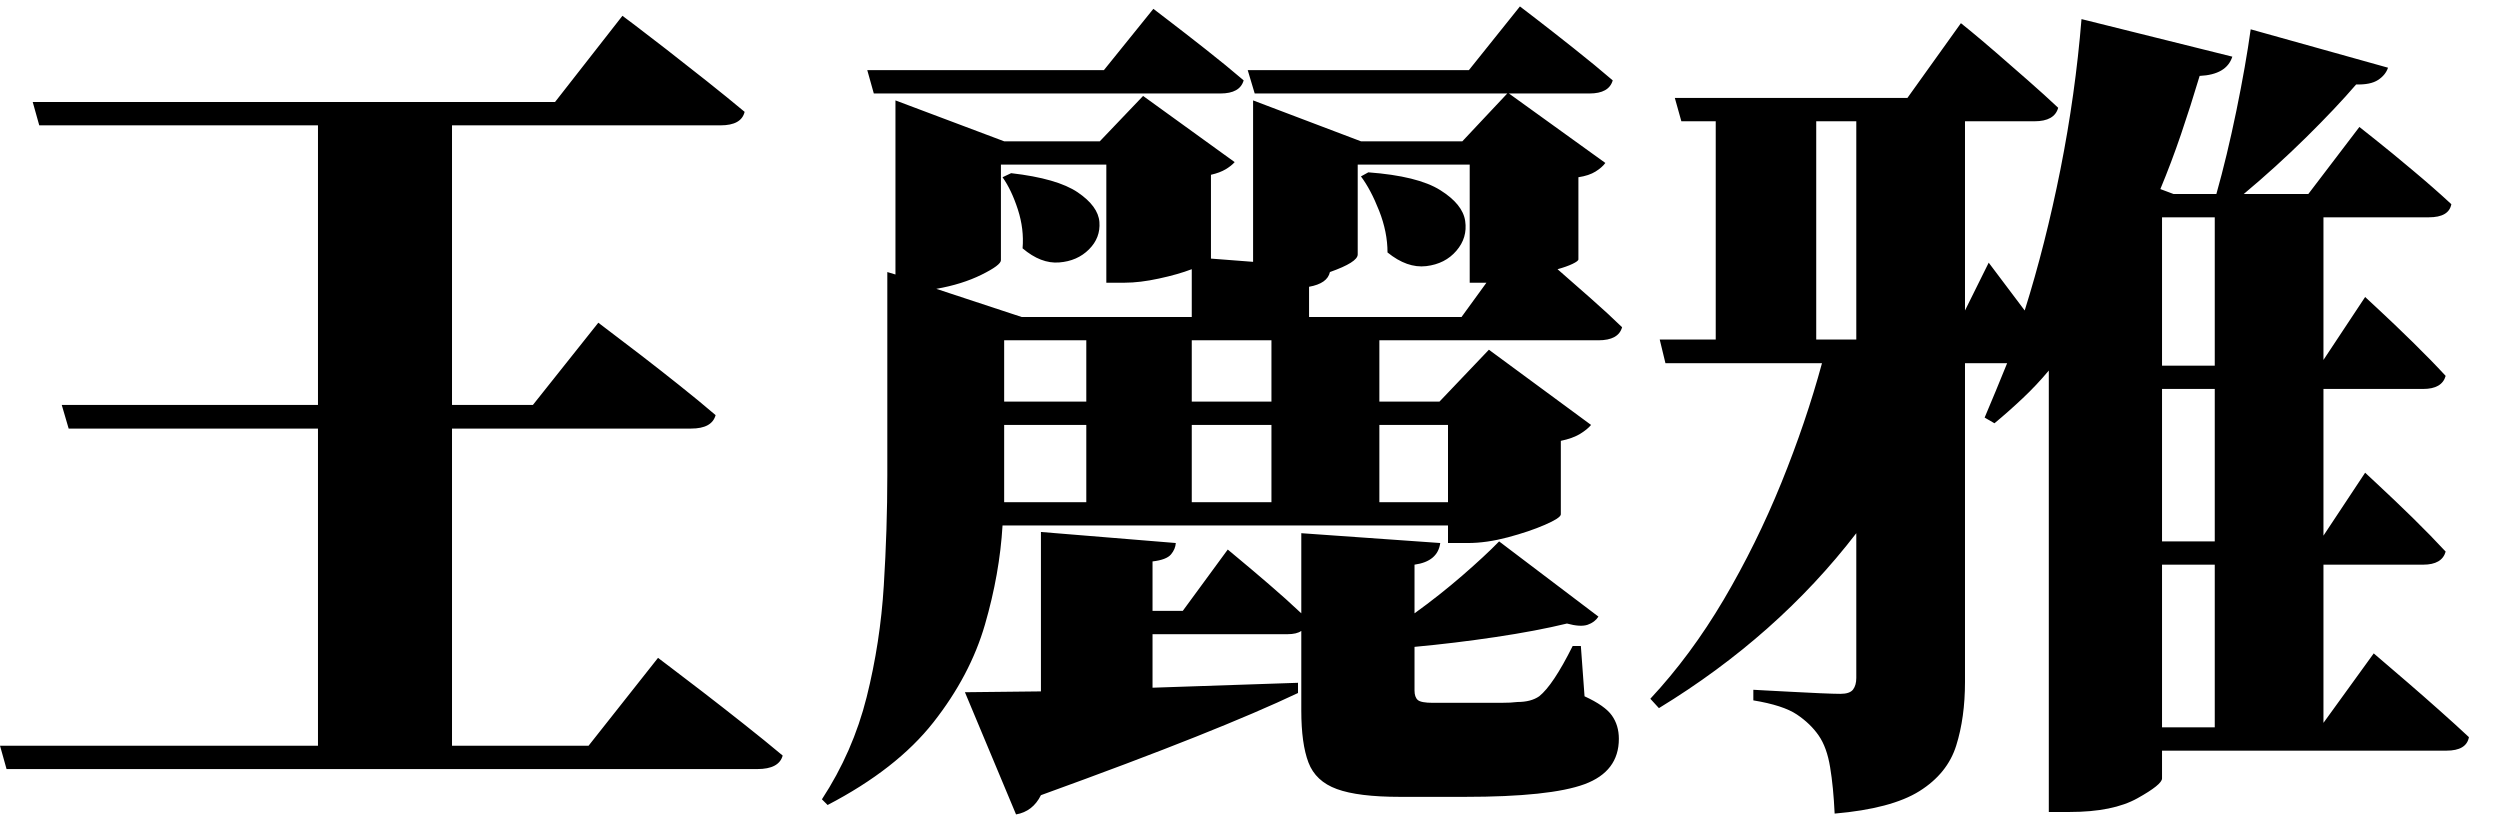 <?xml version="1.0" encoding="UTF-8" standalone="no"?>
        <svg 
    viewBox="5.566 -86.975 448.022 57.825"
    width="442.456"
    height="144.8"
   xmlns="http://www.w3.org/2000/svg"
   xmlns:svg="http://www.w3.org/2000/svg">
   <path d="M6.74 6.45L5.57 2.27L62.55 2.27L62.55-54.57L17.87-54.57L16.63-58.81L62.55-58.81L62.55-108.91L12.60-108.91L11.43-113.09L105.03-113.09L117.11-128.54Q117.11-128.54 119.35-126.86Q121.58-125.17 125.02-122.50Q128.47-119.82 132.20-116.86Q135.94-113.89 139.01-111.33L139.01-111.33Q138.43-108.91 134.69-108.91L134.69-108.91L86.57-108.91L86.57-58.81L101.07-58.81L112.79-73.54Q112.79-73.54 114.92-71.92Q117.04-70.31 120.34-67.79Q123.63-65.26 127.22-62.40Q130.81-59.55 133.81-56.98L133.81-56.98Q133.15-54.57 129.42-54.57L129.42-54.57L86.57-54.57L86.57 2.27L111.04 2.27L123.49-13.48Q123.49-13.48 125.72-11.79Q127.95-10.11 131.47-7.40Q134.99-4.69 138.83-1.65Q142.68 1.39 145.83 4.03L145.83 4.03Q145.17 6.45 141.28 6.45L141.28 6.45L6.74 6.45ZM162.16-114.62L160.99-118.80L203.39-118.80L212.26-129.79Q212.26-129.79 215.04-127.66Q217.82-125.54 221.59-122.57Q225.37-119.60 228.44-116.97L228.44-116.97Q227.78-114.62 224.27-114.62L224.27-114.62L162.16-114.62ZM185.23-99.61L186.77-100.34Q195.04-99.39 198.71-96.90Q202.37-94.41 202.59-91.59Q202.81-88.77 200.72-86.68Q198.63-84.59 195.37-84.34Q192.11-84.08 188.82-86.87L188.82-86.87Q189.11-90.31 187.98-93.82Q186.84-97.34 185.23-99.61L185.23-99.61ZM249.46-99.76L250.78-100.49Q259.64-99.83 263.67-97.30Q267.70-94.78 268.14-91.77Q268.58-88.77 266.56-86.43Q264.55-84.08 261.15-83.68Q257.74-83.28 254.22-86.13L254.22-86.13Q254.22-89.79 252.72-93.60Q251.22-97.41 249.46-99.76L249.46-99.76ZM188.67-74.56L219.14-74.56L219.14-83.13Q216.65-82.18 213.24-81.45Q209.84-80.71 207.13-80.71L207.13-80.71L203.83-80.71L203.83-101.88L184.94-101.88L184.94-84.74Q184.94-83.86 181.46-82.14Q177.98-80.42 173.36-79.61L173.36-79.61L188.67-74.56ZM240.16-79.98L240.16-74.56L267.48-74.56L271.95-80.71L268.95-80.71L268.95-101.88L248.88-101.88L248.88-85.77Q248.88-84.38 243.90-82.62L243.90-82.62Q243.46-80.57 240.16-79.98L240.16-79.98ZM230.13-84.45L230.13-106.05L230.13-113.38L249.46-106.05L267.63-106.05L275.68-114.62L230.42-114.62L229.17-118.80L268.80-118.80L277.95-130.22Q277.95-130.22 280.81-128.03Q283.67-125.83 287.55-122.75Q291.43-119.68 294.58-116.97L294.58-116.97Q293.92-114.62 290.41-114.62L290.41-114.62L275.98-114.62L293.26-102.17Q292.68-101.37 291.50-100.63Q290.33-99.90 288.43-99.61L288.43-99.61L288.43-84.89Q288.43-84.59 287.37-84.08Q286.30-83.57 284.69-83.13L284.69-83.13Q287.55-80.64 290.66-77.89Q293.77-75.15 296.26-72.73L296.26-72.73Q295.61-70.39 292.02-70.39L292.02-70.39L252.76-70.39L252.76-59.40L263.53-59.40L272.39-68.70L290.70-55.22Q290.04-54.42 288.72-53.61Q287.40-52.81 285.28-52.37L285.28-52.37L285.28-39.18Q285.21-38.53 282.42-37.32Q279.64-36.11 275.79-35.08Q271.95-34.06 268.65-34.06L268.65-34.06L265.06-34.06L265.06-37.21L185.23-37.21Q184.72-28.56 182.08-19.45Q179.44-10.33 172.85-1.94Q166.26 6.45 153.88 12.89L153.88 12.89L152.86 11.87Q158.42 3.37 160.88-6.45Q163.33-16.26 163.95-26.44Q164.58-36.62 164.58-46.22L164.58-46.22L164.58-82.62L166.04-82.18L166.04-113.38L185.52-106.05L202.66-106.05L210.42-114.18L226.83-102.32Q226.25-101.66 225.22-101.04Q224.19-100.42 222.58-100.05L222.58-100.05L222.58-85.03L230.13-84.45ZM200.24-70.39L185.52-70.39L185.52-59.40L200.24-59.40L200.24-70.39ZM233.42-70.39L219.14-70.39L219.14-59.40L233.42-59.40L233.42-70.39ZM200.24-55.22L185.52-55.22L185.52-46.22L185.52-41.38L200.24-41.38L200.24-55.22ZM265.06-41.38L265.06-55.22L252.76-55.22L252.76-41.38L265.06-41.38ZM233.42-55.22L219.14-55.22L219.14-41.38L233.42-41.38L233.42-55.22ZM274.22-34.35L274.22-34.35L292.02-20.87Q291.36-19.85 290.08-19.41Q288.79-18.97 286.38-19.63L286.38-19.63Q280.96-18.31 273.60-17.21Q266.24-16.11 259.06-15.45L259.06-15.45L259.06-7.62Q259.06-6.45 259.64-5.93Q260.23-5.42 262.35-5.42L262.35-5.42L270.78-5.42Q272.68-5.42 274.51-5.42Q276.34-5.42 277.51-5.57L277.51-5.57Q279.93-5.57 281.40-6.59L281.40-6.59Q283.89-8.57 287.40-15.60L287.40-15.60L288.87-15.60L289.53-6.59Q293.19-4.91 294.43-3.15Q295.68-1.39 295.68 1.03L295.68 1.03Q295.68 6.88 289.53 9.16Q283.37 11.43 268.07 11.43L268.07 11.43L256.49 11.43Q248.95 11.43 245.14 10.03Q241.33 8.64 240.05 5.27Q238.77 1.90 238.77-4.03L238.77-4.03L238.77-18.31Q237.96-17.72 236.28-17.72L236.28-17.72L212.11-17.72L212.11-8.13L238.18-9.01L238.18-7.18Q231.08-3.81 219.87 0.66Q208.67 5.13 192.11 11.13L192.11 11.13Q190.65 14.06 187.65 14.58L187.65 14.58L178.49-7.32L192.11-7.47L192.11-36.04L216.28-34.06Q216.21-32.96 215.41-32.01Q214.60-31.05 212.11-30.76L212.11-30.76L212.11-21.90L217.53-21.90L225.59-32.89Q225.59-32.89 227.75-31.09Q229.91-29.30 232.98-26.66Q236.06-24.02 238.77-21.46L238.77-21.46L238.77-35.82L263.67-34.06Q263.23-30.76 259.06-30.18L259.06-30.18L259.06-21.46Q263.53-24.68 267.63-28.23Q271.73-31.79 274.22-34.35ZM408.91-126.12L408.91-126.12L433.52-119.24Q433.08-117.92 431.73-117.04Q430.37-116.16 427.81-116.24L427.81-116.24Q424.22-112.06 418.84-106.75Q413.45-101.44 407.67-96.61L407.67-96.61L419.24-96.61L428.39-108.62Q428.39-108.62 431.25-106.35Q434.11-104.08 437.95-100.85Q441.80-97.63 444.87-94.78L444.87-94.78Q444.43-92.43 440.84-92.43L440.84-92.43L421.95-92.43L421.95-66.87L429.42-78.15Q429.42-78.15 431.98-75.77Q434.55-73.39 437.92-70.09Q441.28-66.80 443.85-64.01L443.85-64.01Q443.19-61.67 439.82-61.67L439.82-61.67L421.95-61.67L421.95-35.38L429.42-46.66Q429.42-46.66 431.98-44.27Q434.55-41.89 437.92-38.60Q441.28-35.30 443.85-32.52L443.85-32.52Q443.19-30.18 439.82-30.18L439.82-30.18L421.95-30.18L421.95-1.83L430.96-14.28Q430.96-14.28 432.71-12.78Q434.47-11.28 437.15-8.97Q439.82-6.67 442.75-4.06Q445.68-1.46 448.02 0.73L448.02 0.73Q447.58 3.15 443.99 3.15L443.99 3.15L393.02 3.15L393.02 8.13Q393.02 9.23 388.62 11.68Q384.23 14.14 376.46 14.14L376.46 14.14L372.73 14.14L372.73-64.97Q370.53-62.33 368.04-59.99Q365.55-57.64 362.99-55.52L362.99-55.52L361.23-56.54Q362.18-58.81 363.21-61.27Q364.23-63.72 365.26-66.28L365.26-66.28L357.71-66.28L357.71-9.16Q357.71-2.78 356.14 2.23Q354.57 7.25 349.55 10.40Q344.53 13.55 334.35 14.43L334.35 14.43Q334.13 9.67 333.54 6.12Q332.96 2.56 331.49 0.44L331.49 0.44Q330.03-1.68 327.58-3.33Q325.12-4.98 319.78-5.86L319.78-5.86L319.78-7.76Q319.78-7.76 321.75-7.65Q323.73-7.54 326.48-7.40Q329.22-7.25 331.75-7.14Q334.28-7.03 335.38-7.03L335.38-7.03Q337.06-7.03 337.65-7.80Q338.23-8.57 338.23-9.89L338.23-9.89L338.23-35.82Q324.10-17.43 302.86-4.47L302.86-4.47L301.32-6.15Q308.57-13.92 314.47-23.91Q320.36-33.91 324.79-44.82Q329.22-55.74 332.08-66.28L332.08-66.28L304.03-66.28L303.00-70.53L313.04-70.53L313.04-109.64L306.88-109.64L305.71-113.82L347.39-113.82L356.98-127.22Q356.98-127.22 358.78-125.76Q360.57-124.29 363.28-121.95Q365.99-119.60 368.99-116.97Q372.00-114.33 374.41-112.06L374.41-112.06Q373.75-109.64 370.17-109.64L370.17-109.64L357.71-109.64L357.71-75.73L361.96-84.30L368.41-75.73Q372.14-87.60 374.82-101.04Q377.49-114.48 378.59-127.95L378.59-127.95L405.62-121.22Q404.59-117.99 399.76-117.77L399.76-117.77Q398.14-112.35 396.42-107.30Q394.70-102.25 392.72-97.49L392.72-97.49L395.07-96.61L402.76-96.61Q404.66-103.34 406.35-111.55Q408.03-119.75 408.91-126.12ZM338.23-109.64L331.05-109.64L331.05-70.53L338.23-70.53L338.23-109.64ZM402.47-65.84L402.47-92.43L393.02-92.43L393.02-65.84L402.47-65.84ZM402.47-34.35L402.47-61.67L393.02-61.67L393.02-34.35L402.47-34.35ZM402.47-1.03L402.47-30.18L393.02-30.18L393.02-1.03L402.47-1.03Z"/>
    </svg>
        